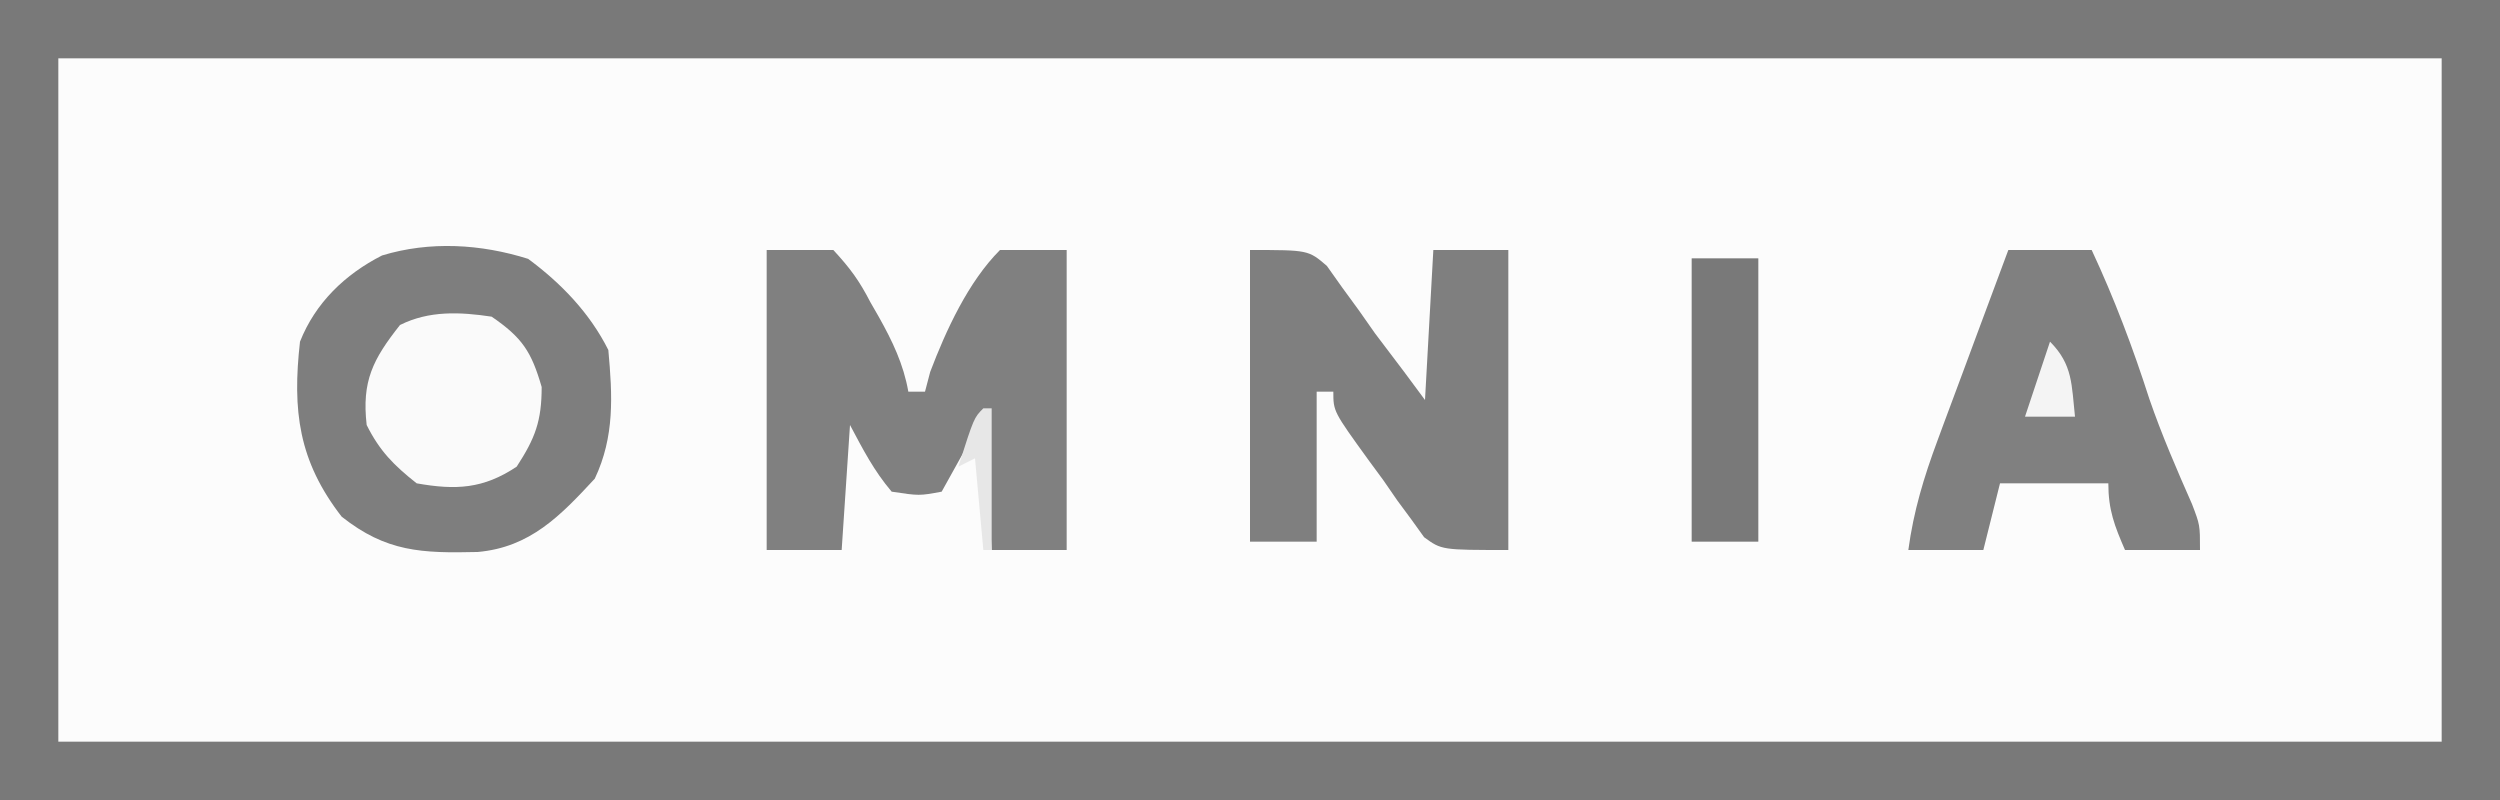 <?xml version="1.0" encoding="UTF-8"?>
<svg version="1.1" xmlns="http://www.w3.org/2000/svg" width="300" height="96">
<rect width="100%" height="100%" fill="#333333" stroke="none"/>
<path d="M0 0 C99 0 198 0 300 0 C300 31.68 300 63.36 300 96 C201 96 102 96 0 96 C0 64.32 0 32.64 0 0 Z " fill="#FCFCFC" transform="translate(0,0)"/>
<path d="M0 0 C99 0 198 0 300 0 C300 31.68 300 63.36 300 96 C201 96 102 96 0 96 C0 64.32 0 32.64 0 0 Z M7 7 C7 34.06 7 61.12 7 89 C101.38 89 195.76 89 293 89 C293 61.94 293 34.88 293 7 C198.62 7 104.24 7 7 7 Z " fill="#797979" transform="translate(0,0)"/>
<path d="M0 0 C3.955 2.919 7.411 6.51 9.625 10.938 C10.127 16.439 10.387 21.325 8 26.375 C3.893 30.806 0.268 34.613 -6.047 35.176 C-12.781 35.338 -17.023 35.175 -22.375 30.938 C-27.556 24.257 -28.307 18.21 -27.375 9.938 C-25.54 5.295 -21.986 1.86 -17.531 -0.406 C-11.782 -2.156 -5.673 -1.786 0 0 Z " fill="#7E7E7E" transform="translate(63.375,31.062)"/>
<path d="M0 0 C2.64 0 5.28 0 8 0 C10.032 2.201 11.112 3.677 12.438 6.25 C12.943 7.13 12.943 7.13 13.459 8.027 C15.092 10.94 16.42 13.699 17 17 C17.66 17 18.32 17 19 17 C19.206 16.216 19.413 15.432 19.625 14.625 C21.507 9.664 24.192 3.808 28 0 C30.64 0 33.28 0 36 0 C36 11.88 36 23.76 36 36 C33.03 36 30.06 36 27 36 C26.67 30.72 26.34 25.44 26 20 C24.35 22.97 22.7 25.94 21 29 C18.312 29.5 18.312 29.5 15 29 C12.868 26.488 11.561 23.938 10 21 C9.67 25.95 9.34 30.9 9 36 C6.03 36 3.06 36 0 36 C0 24.12 0 12.24 0 0 Z " fill="#808080" transform="translate(92,30)"/>
<path d="M0 0 C7 0 7 0 9.223 1.906 C9.83 2.762 10.437 3.618 11.062 4.5 C12.054 5.857 12.054 5.857 13.066 7.242 C14.024 8.607 14.024 8.607 15 10 C16.162 11.545 17.329 13.087 18.5 14.625 C19.325 15.739 20.15 16.852 21 18 C21.33 12.06 21.66 6.12 22 0 C24.97 0 27.94 0 31 0 C31 11.88 31 23.76 31 36 C23 36 23 36 20.898 34.471 C20.144 33.422 20.144 33.422 19.375 32.352 C18.814 31.594 18.254 30.836 17.676 30.055 C17.123 29.253 16.57 28.451 16 27.625 C15.416 26.831 14.832 26.037 14.23 25.219 C10 19.373 10 19.373 10 17 C9.34 17 8.68 17 8 17 C8 22.94 8 28.88 8 35 C5.36 35 2.72 35 0 35 C0 23.45 0 11.9 0 0 Z " fill="#7F7F7F" transform="translate(150,30)"/>
<path d="M0 0 C3.3 0 6.6 0 10 0 C12.737 5.865 14.936 11.702 16.918 17.859 C18.404 22.174 20.207 26.33 22.047 30.504 C23 33 23 33 23 36 C20.03 36 17.06 36 14 36 C12.743 33.094 12 31.204 12 28 C7.71 28 3.42 28 -1 28 C-1.66 30.64 -2.32 33.28 -3 36 C-5.97 36 -8.94 36 -12 36 C-11.374 31.344 -10.132 27.251 -8.496 22.852 C-8.253 22.194 -8.011 21.537 -7.761 20.859 C-6.991 18.779 -6.214 16.702 -5.438 14.625 C-4.912 13.207 -4.386 11.789 -3.861 10.371 C-2.58 6.912 -1.292 3.455 0 0 Z " fill="#808080" transform="translate(241,30)"/>
<path d="M0 0 C3.671 2.524 4.759 4.17 6 8.438 C6 12.531 5.22 14.591 3 18 C-1.003 20.668 -4.293 20.834 -9 20 C-11.756 17.818 -13.436 16.128 -15 13 C-15.599 7.731 -14.254 5.115 -11 1 C-7.514 -0.743 -3.804 -0.572 0 0 Z " fill="#FAFAFA" transform="translate(59,38)"/>
<path d="M0 0 C2.64 0 5.28 0 8 0 C8 11.22 8 22.44 8 34 C5.36 34 2.72 34 0 34 C0 22.78 0 11.56 0 0 Z " fill="#797979" transform="translate(203,31)"/>
<path d="M0 0 C2.762 2.762 2.579 5.207 3 9 C1.02 9 -0.96 9 -3 9 C-2.01 6.03 -1.02 3.06 0 0 Z " fill="#F4F4F4" transform="translate(246,41)"/>
<path d="M0 0 C0.33 0 0.66 0 1 0 C1 5.61 1 11.22 1 17 C0.67 17 0.34 17 0 17 C-0.33 13.37 -0.66 9.74 -1 6 C-1.99 6.495 -1.99 6.495 -3 7 C-1.125 1.125 -1.125 1.125 0 0 Z " fill="#E7E7E7" transform="translate(118,49)"/>
</svg>
